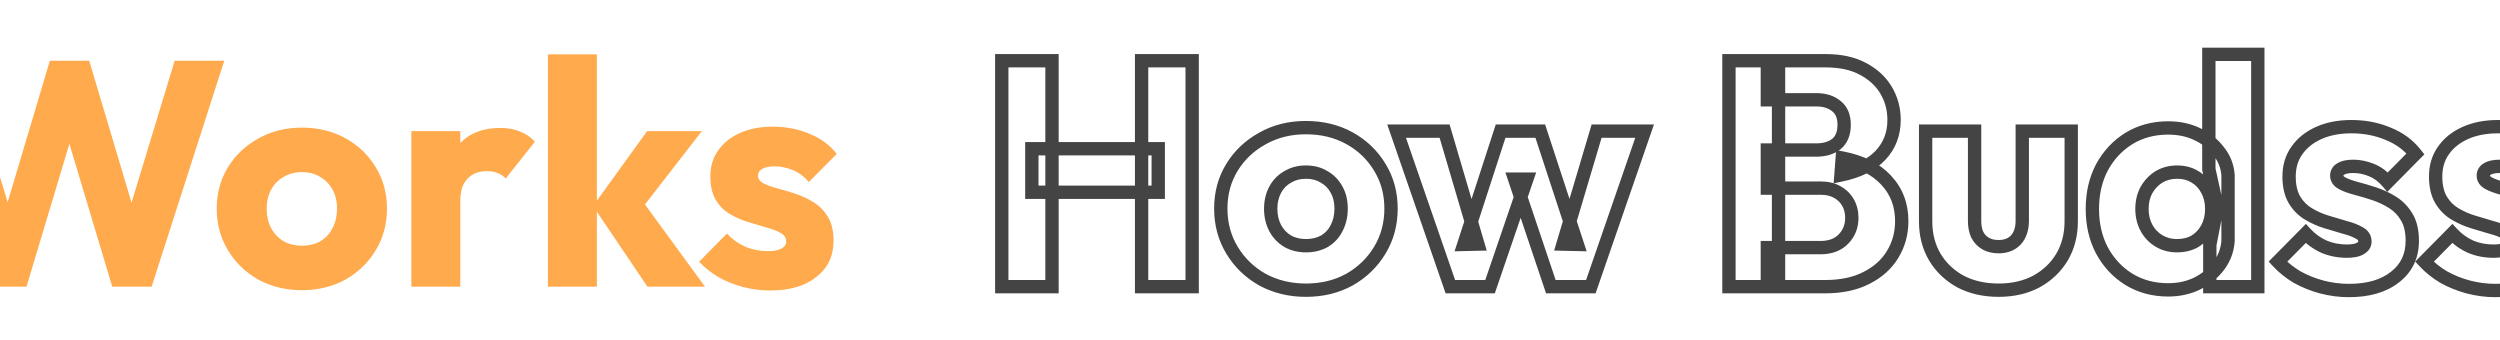 <svg width="375" height="51" viewBox="0 0 375 51" fill="none" xmlns="http://www.w3.org/2000/svg">
<path d="M-257.736 43V9.112H-250.2V43H-257.736ZM-236.76 43V9.112H-229.176V43H-236.76ZM-253.224 28.84V22.312H-234.264V28.84H-253.224ZM-212.113 43.528C-214.513 43.528 -216.689 43 -218.641 41.944C-220.561 40.856 -222.081 39.384 -223.201 37.528C-224.321 35.672 -224.881 33.592 -224.881 31.288C-224.881 28.984 -224.321 26.92 -223.201 25.096C-222.081 23.272 -220.561 21.832 -218.641 20.776C-216.721 19.688 -214.545 19.144 -212.113 19.144C-209.681 19.144 -207.505 19.672 -205.585 20.728C-203.665 21.784 -202.145 23.24 -201.025 25.096C-199.905 26.92 -199.345 28.984 -199.345 31.288C-199.345 33.592 -199.905 35.672 -201.025 37.528C-202.145 39.384 -203.665 40.856 -205.585 41.944C-207.505 43 -209.681 43.528 -212.113 43.528ZM-212.113 36.856C-211.057 36.856 -210.129 36.632 -209.329 36.184C-208.529 35.704 -207.921 35.048 -207.505 34.216C-207.057 33.352 -206.833 32.376 -206.833 31.288C-206.833 30.2 -207.057 29.256 -207.505 28.456C-207.953 27.624 -208.577 26.984 -209.377 26.536C-210.145 26.056 -211.057 25.816 -212.113 25.816C-213.137 25.816 -214.049 26.056 -214.849 26.536C-215.649 26.984 -216.273 27.624 -216.721 28.456C-217.169 29.288 -217.393 30.248 -217.393 31.336C-217.393 32.392 -217.169 33.352 -216.721 34.216C-216.273 35.048 -215.649 35.704 -214.849 36.184C-214.049 36.632 -213.137 36.856 -212.113 36.856ZM-190.446 43L-198.51 19.672H-191.31L-186.318 36.616L-188.43 36.664L-182.91 19.672H-176.958L-171.39 36.664L-173.55 36.616L-168.51 19.672H-161.31L-169.374 43H-175.374L-180.798 26.872H-178.974L-184.494 43H-190.446ZM-142.898 43V37.144H-134.93C-133.458 37.144 -132.306 36.712 -131.474 35.848C-130.642 34.984 -130.226 33.928 -130.226 32.68C-130.226 31.816 -130.418 31.048 -130.802 30.376C-131.186 29.704 -131.73 29.176 -132.434 28.792C-133.106 28.408 -133.938 28.216 -134.93 28.216H-142.898V22.504H-135.554C-134.306 22.504 -133.298 22.2 -132.53 21.592C-131.762 20.952 -131.378 19.992 -131.378 18.712C-131.378 17.464 -131.762 16.536 -132.53 15.928C-133.298 15.288 -134.306 14.968 -135.554 14.968H-142.898V9.112H-134.114C-131.938 9.112 -130.098 9.512 -128.594 10.312C-127.058 11.112 -125.89 12.184 -125.09 13.528C-124.29 14.872 -123.89 16.36 -123.89 17.992C-123.89 20.072 -124.562 21.832 -125.906 23.272C-127.25 24.712 -129.234 25.704 -131.858 26.248L-131.666 23.704C-128.818 24.248 -126.626 25.352 -125.09 27.016C-123.522 28.68 -122.738 30.728 -122.738 33.16C-122.738 35.016 -123.202 36.696 -124.13 38.2C-125.026 39.672 -126.338 40.84 -128.066 41.704C-129.762 42.568 -131.81 43 -134.21 43H-142.898ZM-148.658 43V9.112H-141.218V43H-148.658ZM-108.212 43.528C-110.356 43.528 -112.26 43.096 -113.924 42.232C-115.556 41.336 -116.836 40.12 -117.764 38.584C-118.692 37.016 -119.156 35.224 -119.156 33.208V19.672H-111.812V33.112C-111.812 33.912 -111.684 34.6 -111.428 35.176C-111.14 35.752 -110.724 36.2 -110.18 36.52C-109.636 36.84 -108.98 37 -108.212 37C-107.124 37 -106.26 36.664 -105.62 35.992C-104.98 35.288 -104.66 34.328 -104.66 33.112V19.672H-97.316V33.16C-97.316 35.208 -97.78 37.016 -98.708 38.584C-99.636 40.12 -100.916 41.336 -102.548 42.232C-104.18 43.096 -106.068 43.528 -108.212 43.528ZM-82.769 43.48C-84.977 43.48 -86.945 42.952 -88.673 41.896C-90.369 40.84 -91.713 39.4 -92.705 37.576C-93.665 35.752 -94.145 33.672 -94.145 31.336C-94.145 29 -93.665 26.92 -92.705 25.096C-91.713 23.272 -90.369 21.832 -88.673 20.776C-86.945 19.72 -84.977 19.192 -82.769 19.192C-81.169 19.192 -79.729 19.496 -78.449 20.104C-77.137 20.712 -76.065 21.56 -75.233 22.648C-74.369 23.704 -73.889 24.92 -73.793 26.296V36.136C-73.889 37.512 -74.353 38.76 -75.185 39.88C-76.017 40.968 -77.089 41.848 -78.401 42.52C-79.713 43.16 -81.169 43.48 -82.769 43.48ZM-81.473 36.856C-80.417 36.856 -79.505 36.632 -78.737 36.184C-77.969 35.704 -77.361 35.048 -76.913 34.216C-76.465 33.384 -76.241 32.424 -76.241 31.336C-76.241 30.248 -76.465 29.304 -76.913 28.504C-77.329 27.672 -77.937 27.016 -78.737 26.536C-79.505 26.056 -80.401 25.816 -81.425 25.816C-82.449 25.816 -83.361 26.056 -84.161 26.536C-84.929 27.016 -85.553 27.672 -86.033 28.504C-86.481 29.336 -86.705 30.28 -86.705 31.336C-86.705 32.392 -86.481 33.336 -86.033 34.168C-85.585 35 -84.961 35.656 -84.161 36.136C-83.361 36.616 -82.465 36.856 -81.473 36.856ZM-69.329 43H-76.529V36.712L-75.425 31.048L-76.673 25.384V8.152H-69.329V43ZM-55.662 43.576C-57.038 43.576 -58.398 43.4 -59.742 43.048C-61.054 42.696 -62.286 42.2 -63.438 41.56C-64.558 40.888 -65.518 40.12 -66.318 39.256L-62.142 35.032C-61.374 35.864 -60.462 36.52 -59.406 37C-58.35 37.448 -57.198 37.672 -55.95 37.672C-55.086 37.672 -54.43 37.544 -53.982 37.288C-53.502 37.032 -53.262 36.68 -53.262 36.232C-53.262 35.656 -53.55 35.224 -54.126 34.936C-54.67 34.616 -55.374 34.344 -56.238 34.12C-57.102 33.864 -58.014 33.592 -58.974 33.304C-59.934 33.016 -60.846 32.616 -61.71 32.104C-62.574 31.592 -63.278 30.888 -63.822 29.992C-64.366 29.064 -64.638 27.896 -64.638 26.488C-64.638 24.984 -64.254 23.688 -63.486 22.6C-62.718 21.48 -61.63 20.6 -60.222 19.96C-58.814 19.32 -57.166 19 -55.278 19C-53.294 19 -51.47 19.352 -49.806 20.056C-48.11 20.728 -46.734 21.736 -45.678 23.08L-49.854 27.304C-50.59 26.44 -51.422 25.832 -52.35 25.48C-53.246 25.128 -54.126 24.952 -54.99 24.952C-55.822 24.952 -56.446 25.08 -56.862 25.336C-57.278 25.56 -57.486 25.896 -57.486 26.344C-57.486 26.824 -57.214 27.208 -56.67 27.496C-56.126 27.784 -55.422 28.04 -54.558 28.264C-53.694 28.488 -52.782 28.76 -51.822 29.08C-50.862 29.4 -49.95 29.832 -49.086 30.376C-48.222 30.92 -47.518 31.656 -46.974 32.584C-46.43 33.48 -46.158 34.664 -46.158 36.136C-46.158 38.408 -47.022 40.216 -48.75 41.56C-50.446 42.904 -52.75 43.576 -55.662 43.576ZM-33.678 43.576C-35.054 43.576 -36.414 43.4 -37.758 43.048C-39.07 42.696 -40.302 42.2 -41.454 41.56C-42.574 40.888 -43.534 40.12 -44.334 39.256L-40.158 35.032C-39.39 35.864 -38.478 36.52 -37.422 37C-36.366 37.448 -35.214 37.672 -33.966 37.672C-33.102 37.672 -32.446 37.544 -31.998 37.288C-31.518 37.032 -31.278 36.68 -31.278 36.232C-31.278 35.656 -31.566 35.224 -32.142 34.936C-32.686 34.616 -33.39 34.344 -34.254 34.12C-35.118 33.864 -36.03 33.592 -36.99 33.304C-37.95 33.016 -38.862 32.616 -39.726 32.104C-40.59 31.592 -41.294 30.888 -41.838 29.992C-42.382 29.064 -42.654 27.896 -42.654 26.488C-42.654 24.984 -42.27 23.688 -41.502 22.6C-40.734 21.48 -39.646 20.6 -38.238 19.96C-36.83 19.32 -35.182 19 -33.294 19C-31.31 19 -29.486 19.352 -27.822 20.056C-26.126 20.728 -24.75 21.736 -23.694 23.08L-27.87 27.304C-28.606 26.44 -29.438 25.832 -30.366 25.48C-31.262 25.128 -32.142 24.952 -33.006 24.952C-33.838 24.952 -34.462 25.08 -34.878 25.336C-35.294 25.56 -35.502 25.896 -35.502 26.344C-35.502 26.824 -35.23 27.208 -34.686 27.496C-34.142 27.784 -33.438 28.04 -32.574 28.264C-31.71 28.488 -30.798 28.76 -29.838 29.08C-28.878 29.4 -27.966 29.832 -27.102 30.376C-26.238 30.92 -25.534 31.656 -24.99 32.584C-24.446 33.48 -24.174 34.664 -24.174 36.136C-24.174 38.408 -25.038 40.216 -26.766 41.56C-28.462 42.904 -30.766 43.576 -33.678 43.576ZM-1.929 43L-12.825 9.112H-5.337L2.631 35.176H-0.297L7.479 9.112H13.383L21.159 35.176H18.279L26.199 9.112H33.639L22.743 43H16.839L9.015 16.936H11.799L3.975 43H-1.929ZM45.277 43.528C42.877 43.528 40.701 43 38.749 41.944C36.829 40.856 35.309 39.384 34.189 37.528C33.069 35.672 32.509 33.592 32.509 31.288C32.509 28.984 33.069 26.92 34.189 25.096C35.309 23.272 36.829 21.832 38.749 20.776C40.669 19.688 42.845 19.144 45.277 19.144C47.709 19.144 49.885 19.672 51.805 20.728C53.725 21.784 55.245 23.24 56.365 25.096C57.485 26.92 58.045 28.984 58.045 31.288C58.045 33.592 57.485 35.672 56.365 37.528C55.245 39.384 53.725 40.856 51.805 41.944C49.885 43 47.709 43.528 45.277 43.528ZM45.277 36.856C46.333 36.856 47.261 36.632 48.061 36.184C48.861 35.704 49.469 35.048 49.885 34.216C50.333 33.352 50.557 32.376 50.557 31.288C50.557 30.2 50.333 29.256 49.885 28.456C49.437 27.624 48.813 26.984 48.013 26.536C47.245 26.056 46.333 25.816 45.277 25.816C44.253 25.816 43.341 26.056 42.541 26.536C41.741 26.984 41.117 27.624 40.669 28.456C40.221 29.288 39.997 30.248 39.997 31.336C39.997 32.392 40.221 33.352 40.669 34.216C41.117 35.048 41.741 35.704 42.541 36.184C43.341 36.632 44.253 36.856 45.277 36.856ZM61.701 43V19.672H69.045V43H61.701ZM69.045 30.184L65.973 27.784C66.581 25.064 67.605 22.952 69.045 21.448C70.485 19.944 72.485 19.192 75.045 19.192C76.165 19.192 77.141 19.368 77.973 19.72C78.837 20.04 79.589 20.552 80.229 21.256L75.861 26.776C75.541 26.424 75.141 26.152 74.661 25.96C74.181 25.768 73.637 25.672 73.029 25.672C71.813 25.672 70.837 26.056 70.101 26.824C69.397 27.56 69.045 28.68 69.045 30.184ZM97.114 43L88.954 30.904L97.066 19.672H105.274L95.482 32.296L95.722 29.272L105.754 43H97.114ZM82.186 43V8.152H89.53V43H82.186ZM115.526 43.576C114.15 43.576 112.79 43.4 111.446 43.048C110.134 42.696 108.902 42.2 107.75 41.56C106.63 40.888 105.67 40.12 104.87 39.256L109.046 35.032C109.814 35.864 110.726 36.52 111.782 37C112.838 37.448 113.99 37.672 115.238 37.672C116.102 37.672 116.758 37.544 117.206 37.288C117.686 37.032 117.926 36.68 117.926 36.232C117.926 35.656 117.638 35.224 117.062 34.936C116.518 34.616 115.814 34.344 114.95 34.12C114.086 33.864 113.174 33.592 112.214 33.304C111.253 33.016 110.342 32.616 109.478 32.104C108.614 31.592 107.91 30.888 107.366 29.992C106.822 29.064 106.55 27.896 106.55 26.488C106.55 24.984 106.934 23.688 107.702 22.6C108.47 21.48 109.558 20.6 110.966 19.96C112.374 19.32 114.022 19 115.91 19C117.894 19 119.718 19.352 121.382 20.056C123.078 20.728 124.454 21.736 125.51 23.08L121.334 27.304C120.598 26.44 119.766 25.832 118.838 25.48C117.942 25.128 117.062 24.952 116.198 24.952C115.366 24.952 114.742 25.08 114.326 25.336C113.91 25.56 113.702 25.896 113.702 26.344C113.702 26.824 113.974 27.208 114.518 27.496C115.062 27.784 115.766 28.04 116.63 28.264C117.494 28.488 118.406 28.76 119.366 29.08C120.326 29.4 121.238 29.832 122.102 30.376C122.966 30.92 123.67 31.656 124.214 32.584C124.758 33.48 125.03 34.664 125.03 36.136C125.03 38.408 124.166 40.216 122.438 41.56C120.742 42.904 118.438 43.576 115.526 43.576Z" fill="#FFAA4C"/>
<path d="M150.264 43H149.264V44H150.264V43ZM150.264 9.112V8.112H149.264V9.112H150.264ZM157.8 9.112H158.8V8.112H157.8V9.112ZM157.8 43V44H158.8V43H157.8ZM171.24 43H170.24V44H171.24V43ZM171.24 9.112V8.112H170.24V9.112H171.24ZM178.824 9.112H179.824V8.112H178.824V9.112ZM178.824 43V44H179.824V43H178.824ZM154.776 28.84H153.776V29.84H154.776V28.84ZM154.776 22.312V21.312H153.776V22.312H154.776ZM173.736 22.312H174.736V21.312H173.736V22.312ZM173.736 28.84V29.84H174.736V28.84H173.736ZM151.264 43V9.112H149.264V43H151.264ZM150.264 10.112H157.8V8.112H150.264V10.112ZM156.8 9.112V43H158.8V9.112H156.8ZM157.8 42H150.264V44H157.8V42ZM172.24 43V9.112H170.24V43H172.24ZM171.24 10.112H178.824V8.112H171.24V10.112ZM177.824 9.112V43H179.824V9.112H177.824ZM178.824 42H171.24V44H178.824V42ZM155.776 28.84V22.312H153.776V28.84H155.776ZM154.776 23.312H173.736V21.312H154.776V23.312ZM172.736 22.312V28.84H174.736V22.312H172.736ZM173.736 27.84H154.776V29.84H173.736V27.84ZM189.359 41.944L188.865 42.814L188.874 42.819L188.883 42.824L189.359 41.944ZM184.799 37.528L185.655 37.011L184.799 37.528ZM184.799 25.096L183.946 24.573L184.799 25.096ZM189.359 20.776L189.84 21.652L189.852 21.646L189.359 20.776ZM206.975 25.096L206.118 25.613L206.122 25.619L206.975 25.096ZM206.975 37.528L207.831 38.045L207.831 38.045L206.975 37.528ZM202.415 41.944L202.896 42.82L202.908 42.814L202.415 41.944ZM198.671 36.184L199.159 37.056L199.172 37.049L199.185 37.041L198.671 36.184ZM200.494 34.216L199.607 33.756L199.603 33.762L199.6 33.769L200.494 34.216ZM200.494 28.456L199.614 28.93L199.618 28.937L199.622 28.945L200.494 28.456ZM198.623 26.536L198.093 27.384L198.113 27.397L198.134 27.409L198.623 26.536ZM193.151 26.536L193.639 27.409L193.652 27.401L193.665 27.393L193.151 26.536ZM191.278 28.456L192.159 28.93L191.278 28.456ZM191.278 34.216L190.391 34.676L190.394 34.683L190.398 34.69L191.278 34.216ZM193.151 36.184L192.636 37.041L192.649 37.049L192.662 37.056L193.151 36.184ZM195.887 42.528C193.639 42.528 191.628 42.035 189.834 41.065L188.883 42.824C190.993 43.965 193.334 44.528 195.887 44.528V42.528ZM189.852 41.074C188.078 40.069 186.684 38.718 185.655 37.011L183.942 38.045C185.153 40.05 186.799 41.643 188.865 42.814L189.852 41.074ZM185.655 37.011C184.635 35.321 184.118 33.422 184.118 31.288H182.118C182.118 33.762 182.722 36.023 183.942 38.045L185.655 37.011ZM184.118 31.288C184.118 29.154 184.635 27.274 185.651 25.619L183.946 24.573C182.722 26.566 182.118 28.814 182.118 31.288H184.118ZM185.651 25.619C186.678 23.947 188.069 22.627 189.84 21.652L188.877 19.9C186.808 21.037 185.159 22.597 183.946 24.573L185.651 25.619ZM189.852 21.646C191.606 20.652 193.609 20.144 195.887 20.144V18.144C193.3 18.144 190.951 18.724 188.865 19.906L189.852 21.646ZM195.887 20.144C198.169 20.144 200.176 20.638 201.933 21.604L202.896 19.852C200.813 18.706 198.468 18.144 195.887 18.144V20.144ZM201.933 21.604C203.7 22.576 205.09 23.909 206.118 25.613L207.831 24.579C206.619 22.571 204.969 20.992 202.896 19.852L201.933 21.604ZM206.122 25.619C207.138 27.274 207.655 29.154 207.655 31.288H209.655C209.655 28.814 209.051 26.566 207.827 24.573L206.122 25.619ZM207.655 31.288C207.655 33.422 207.138 35.321 206.118 37.011L207.831 38.045C209.051 36.023 209.655 33.762 209.655 31.288H207.655ZM206.118 37.011C205.089 38.718 203.695 40.069 201.921 41.074L202.908 42.814C204.974 41.643 206.62 40.05 207.831 38.045L206.118 37.011ZM201.933 41.068C200.176 42.034 198.169 42.528 195.887 42.528V44.528C198.468 44.528 200.813 43.966 202.896 42.82L201.933 41.068ZM195.887 37.856C197.087 37.856 198.188 37.6 199.159 37.056L198.182 35.312C197.553 35.664 196.798 35.856 195.887 35.856V37.856ZM199.185 37.041C200.148 36.464 200.888 35.666 201.389 34.663L199.6 33.769C199.269 34.43 198.793 34.944 198.156 35.327L199.185 37.041ZM201.382 34.676C201.912 33.654 202.167 32.517 202.167 31.288H200.167C200.167 32.235 199.973 33.05 199.607 33.756L201.382 34.676ZM202.167 31.288C202.167 30.061 201.913 28.942 201.367 27.967L199.622 28.945C199.972 29.57 200.167 30.339 200.167 31.288H202.167ZM201.375 27.982C200.84 26.988 200.082 26.207 199.111 25.663L198.134 27.409C198.763 27.761 199.253 28.26 199.614 28.93L201.375 27.982ZM199.153 25.688C198.201 25.093 197.098 24.816 195.887 24.816V26.816C196.787 26.816 197.508 27.019 198.093 27.384L199.153 25.688ZM195.887 24.816C194.7 24.816 193.606 25.096 192.636 25.678L193.665 27.393C194.295 27.016 195.026 26.816 195.887 26.816V24.816ZM192.662 25.663C191.691 26.207 190.933 26.988 190.398 27.982L192.159 28.93C192.52 28.26 193.01 27.761 193.639 27.409L192.662 25.663ZM190.398 27.982C189.86 28.98 189.606 30.108 189.606 31.336H191.606C191.606 30.388 191.801 29.596 192.159 28.93L190.398 27.982ZM189.606 31.336C189.606 32.538 189.863 33.658 190.391 34.676L192.166 33.756C191.798 33.046 191.606 32.246 191.606 31.336H189.606ZM190.398 34.69C190.93 35.678 191.68 36.468 192.636 37.041L193.665 35.327C193.021 34.94 192.523 34.418 192.159 33.742L190.398 34.69ZM192.662 37.056C193.628 37.597 194.712 37.856 195.887 37.856V35.856C195.013 35.856 194.273 35.666 193.639 35.312L192.662 37.056ZM217.554 43L216.609 43.327L216.842 44H217.554V43ZM209.49 19.672V18.672H208.086L208.545 19.999L209.49 19.672ZM216.69 19.672L217.649 19.389L217.438 18.672H216.69V19.672ZM221.682 36.616L221.705 37.616L223.01 37.586L222.641 36.333L221.682 36.616ZM219.57 36.664L218.619 36.355L218.183 37.696L219.593 37.664L219.57 36.664ZM225.09 19.672V18.672H224.363L224.139 19.363L225.09 19.672ZM231.042 19.672L231.992 19.361L231.767 18.672H231.042V19.672ZM236.61 36.664L236.588 37.664L238 37.695L237.56 36.353L236.61 36.664ZM234.45 36.616L233.492 36.331L233.118 37.587L234.428 37.616L234.45 36.616ZM239.49 19.672V18.672H238.744L238.532 19.387L239.49 19.672ZM246.69 19.672L247.635 19.999L248.094 18.672H246.69V19.672ZM238.626 43V44H239.338L239.571 43.327L238.626 43ZM232.626 43L231.678 43.319L231.907 44H232.626V43ZM227.202 26.872V25.872H225.811L226.254 27.191L227.202 26.872ZM229.026 26.872L229.972 27.196L230.425 25.872H229.026V26.872ZM223.506 43V44H224.221L224.452 43.324L223.506 43ZM218.499 42.673L210.435 19.345L208.545 19.999L216.609 43.327L218.499 42.673ZM209.49 20.672H216.69V18.672H209.49V20.672ZM215.731 19.955L220.723 36.899L222.641 36.333L217.649 19.389L215.731 19.955ZM221.659 35.616L219.547 35.664L219.593 37.664L221.705 37.616L221.659 35.616ZM220.521 36.973L226.041 19.981L224.139 19.363L218.619 36.355L220.521 36.973ZM225.09 20.672H231.042V18.672H225.09V20.672ZM230.092 19.983L235.66 36.975L237.56 36.353L231.992 19.361L230.092 19.983ZM236.632 35.664L234.472 35.616L234.428 37.616L236.588 37.664L236.632 35.664ZM235.409 36.901L240.449 19.957L238.532 19.387L233.492 36.331L235.409 36.901ZM239.49 20.672H246.69V18.672H239.49V20.672ZM245.745 19.345L237.681 42.673L239.571 43.327L247.635 19.999L245.745 19.345ZM238.626 42H232.626V44H238.626V42ZM233.574 42.681L228.15 26.553L226.254 27.191L231.678 43.319L233.574 42.681ZM227.202 27.872H229.026V25.872H227.202V27.872ZM228.08 26.548L222.56 42.676L224.452 43.324L229.972 27.196L228.08 26.548ZM223.506 42H217.554V44H223.506V42ZM265.102 43H264.102V44H265.102V43ZM265.102 37.144V36.144H264.102V37.144H265.102ZM276.526 35.848L277.246 36.542L276.526 35.848ZM275.566 28.792L275.07 29.66L275.079 29.665L275.087 29.67L275.566 28.792ZM265.102 28.216H264.102V29.216H265.102V28.216ZM265.102 22.504V21.504H264.102V22.504H265.102ZM275.47 21.592L276.091 22.376L276.101 22.368L276.11 22.36L275.47 21.592ZM275.47 15.928L274.83 16.696L274.84 16.704L274.849 16.712L275.47 15.928ZM265.102 14.968H264.102V15.968H265.102V14.968ZM265.102 9.112V8.112H264.102V9.112H265.102ZM279.406 10.312L278.936 11.195L278.944 11.199L279.406 10.312ZM282.91 13.528L282.051 14.04V14.04L282.91 13.528ZM282.094 23.272L282.825 23.954V23.954L282.094 23.272ZM276.142 26.248L275.145 26.173L275.045 27.497L276.345 27.227L276.142 26.248ZM276.334 23.704L276.522 22.722L275.421 22.512L275.337 23.629L276.334 23.704ZM282.91 27.016L282.175 27.694L282.182 27.702L282.91 27.016ZM283.87 38.2L283.019 37.675L283.016 37.68L283.87 38.2ZM279.934 41.704L279.487 40.809L279.48 40.813L279.934 41.704ZM259.342 43H258.342V44H259.342V43ZM259.342 9.112V8.112H258.342V9.112H259.342ZM266.782 9.112H267.782V8.112H266.782V9.112ZM266.782 43V44H267.782V43H266.782ZM266.102 43V37.144H264.102V43H266.102ZM265.102 38.144H273.07V36.144H265.102V38.144ZM273.07 38.144C274.748 38.144 276.185 37.644 277.246 36.542L275.806 35.154C275.204 35.78 274.336 36.144 273.07 36.144V38.144ZM277.246 36.542C278.266 35.483 278.774 34.175 278.774 32.68H276.774C276.774 33.681 276.45 34.485 275.806 35.154L277.246 36.542ZM278.774 32.68C278.774 31.663 278.546 30.72 278.066 29.88L276.33 30.872C276.618 31.376 276.774 31.969 276.774 32.68H278.774ZM278.066 29.88C277.587 29.041 276.905 28.384 276.045 27.914L275.087 29.67C275.635 29.968 276.041 30.367 276.33 30.872L278.066 29.88ZM276.062 27.924C275.202 27.432 274.188 27.216 273.07 27.216V29.216C273.936 29.216 274.586 29.384 275.07 29.66L276.062 27.924ZM273.07 27.216H265.102V29.216H273.07V27.216ZM266.102 28.216V22.504H264.102V28.216H266.102ZM265.102 23.504H272.446V21.504H265.102V23.504ZM272.446 23.504C273.857 23.504 275.103 23.158 276.091 22.376L274.849 20.808C274.302 21.242 273.532 21.504 272.446 21.504V23.504ZM276.11 22.36C277.167 21.479 277.622 20.199 277.622 18.712H275.622C275.622 19.785 275.309 20.425 274.83 20.824L276.11 22.36ZM277.622 18.712C277.622 17.25 277.162 15.992 276.091 15.144L274.849 16.712C275.314 17.08 275.622 17.678 275.622 18.712H277.622ZM276.11 15.16C275.121 14.336 273.868 13.968 272.446 13.968V15.968C273.52 15.968 274.283 16.24 274.83 16.696L276.11 15.16ZM272.446 13.968H265.102V15.968H272.446V13.968ZM266.102 14.968V9.112H264.102V14.968H266.102ZM265.102 10.112H273.886V8.112H265.102V10.112ZM273.886 10.112C275.943 10.112 277.612 10.49 278.937 11.195L279.876 9.429C278.193 8.534 276.182 8.112 273.886 8.112V10.112ZM278.944 11.199C280.334 11.923 281.356 12.872 282.051 14.04L283.769 13.017C282.864 11.496 281.551 10.301 279.868 9.425L278.944 11.199ZM282.051 14.04C282.755 15.222 283.11 16.532 283.11 17.992H285.11C285.11 16.188 284.666 14.522 283.769 13.017L282.051 14.04ZM283.11 17.992C283.11 19.834 282.524 21.346 281.363 22.59L282.825 23.954C284.352 22.318 285.11 20.31 285.11 17.992H283.11ZM281.363 22.59C280.203 23.833 278.432 24.752 275.939 25.269L276.345 27.227C279.1 26.656 281.297 25.591 282.825 23.954L281.363 22.59ZM277.139 26.323L277.331 23.779L275.337 23.629L275.145 26.173L277.139 26.323ZM276.146 24.686C278.844 25.201 280.821 26.227 282.175 27.694L283.645 26.338C281.928 24.477 279.521 23.295 276.522 22.722L276.146 24.686ZM282.182 27.702C283.564 29.168 284.262 30.965 284.262 33.16H286.262C286.262 30.491 285.393 28.192 283.638 26.33L282.182 27.702ZM284.262 33.16C284.262 34.84 283.845 36.337 283.019 37.675L284.721 38.725C285.752 37.055 286.262 35.192 286.262 33.16H284.262ZM283.016 37.68C282.229 38.972 281.068 40.019 279.487 40.81L280.381 42.598C282.257 41.661 283.719 40.371 284.724 38.72L283.016 37.68ZM279.48 40.813C277.957 41.589 276.072 42 273.79 42V44C276.308 44 278.52 43.547 280.388 42.595L279.48 40.813ZM273.79 42H265.102V44H273.79V42ZM260.342 43V9.112H258.342V43H260.342ZM259.342 10.112H266.782V8.112H259.342V10.112ZM265.782 9.112V43H267.782V9.112H265.782ZM266.782 42H259.342V44H266.782V42ZM294.076 42.232L293.595 43.109L293.605 43.114L293.615 43.12L294.076 42.232ZM290.236 38.584L289.376 39.093L289.38 39.101L290.236 38.584ZM288.844 19.672V18.672H287.844V19.672H288.844ZM296.188 19.672H297.188V18.672H296.188V19.672ZM296.572 35.176L295.658 35.582L295.668 35.603L295.678 35.623L296.572 35.176ZM297.82 36.52L298.327 35.658L297.82 36.52ZM302.38 35.992L303.104 36.682L303.112 36.673L303.12 36.665L302.38 35.992ZM303.34 19.672V18.672H302.34V19.672H303.34ZM310.684 19.672H311.684V18.672H310.684V19.672ZM309.292 38.584L310.148 39.101L310.153 39.093L309.292 38.584ZM305.452 42.232L305.92 43.116L305.927 43.112L305.933 43.109L305.452 42.232ZM299.788 42.528C297.781 42.528 296.039 42.125 294.537 41.344L293.615 43.12C295.441 44.067 297.507 44.528 299.788 44.528V42.528ZM294.557 41.355C293.074 40.541 291.925 39.446 291.092 38.067L289.38 39.101C290.403 40.794 291.815 42.131 293.595 43.109L294.557 41.355ZM291.097 38.075C290.269 36.677 289.844 35.064 289.844 33.208H287.844C287.844 35.384 288.347 37.355 289.376 39.093L291.097 38.075ZM289.844 33.208V19.672H287.844V33.208H289.844ZM288.844 20.672H296.188V18.672H288.844V20.672ZM295.188 19.672V33.112H297.188V19.672H295.188ZM295.188 33.112C295.188 34.016 295.332 34.849 295.658 35.582L297.486 34.77C297.3 34.351 297.188 33.808 297.188 33.112H295.188ZM295.678 35.623C296.05 36.368 296.599 36.962 297.313 37.382L298.327 35.658C297.953 35.438 297.67 35.136 297.467 34.729L295.678 35.623ZM297.313 37.382C298.041 37.81 298.88 38 299.788 38V36C299.16 36 298.687 35.87 298.327 35.658L297.313 37.382ZM299.788 38C301.099 38 302.243 37.586 303.104 36.682L301.656 35.302C301.237 35.742 300.654 36 299.788 36V38ZM303.12 36.665C303.97 35.73 304.34 34.505 304.34 33.112H302.34C302.34 34.151 302.07 34.846 301.64 35.319L303.12 36.665ZM304.34 33.112V19.672H302.34V33.112H304.34ZM303.34 20.672H310.684V18.672H303.34V20.672ZM309.684 19.672V33.16H311.684V19.672H309.684ZM309.684 33.16C309.684 35.051 309.257 36.679 308.432 38.075L310.153 39.093C311.183 37.353 311.684 35.364 311.684 33.16H309.684ZM308.436 38.067C307.603 39.446 306.455 40.541 304.971 41.355L305.933 43.109C307.714 42.131 309.125 40.794 310.148 39.101L308.436 38.067ZM304.984 41.348C303.518 42.124 301.795 42.528 299.788 42.528V44.528C302.069 44.528 304.122 44.068 305.92 43.116L304.984 41.348ZM319.327 41.896L318.799 42.745L318.806 42.749L319.327 41.896ZM315.295 37.576L314.41 38.042L314.417 38.054L315.295 37.576ZM315.295 25.096L314.417 24.618L314.41 24.63L315.295 25.096ZM319.327 20.776L318.806 19.923L318.799 19.927L319.327 20.776ZM329.551 20.104L329.122 21.007L329.131 21.011L329.551 20.104ZM332.767 22.648L331.973 23.255L331.983 23.268L331.993 23.281L332.767 22.648ZM334.207 26.296H335.207V26.261L335.205 26.226L334.207 26.296ZM334.207 36.136L335.205 36.206L335.207 36.171V36.136H334.207ZM332.815 39.88L333.61 40.487L333.618 40.476L332.815 39.88ZM329.599 42.52L330.038 43.419L330.046 43.414L330.055 43.41L329.599 42.52ZM329.263 36.184L329.767 37.048L329.78 37.04L329.793 37.032L329.263 36.184ZM331.087 34.216L330.207 33.742V33.742L331.087 34.216ZM331.087 28.504L330.193 28.951L330.203 28.972L330.215 28.993L331.087 28.504ZM329.263 26.536L328.733 27.384L328.741 27.389L328.749 27.393L329.263 26.536ZM323.839 26.536L323.325 25.678L323.317 25.683L323.309 25.688L323.839 26.536ZM321.967 28.504L321.101 28.004L321.094 28.017L321.087 28.03L321.967 28.504ZM321.967 34.168L321.087 34.642L321.967 34.168ZM338.671 43V44H339.671V43H338.671ZM331.471 43H330.471V44H331.471V43ZM331.471 36.712L330.49 36.521L330.471 36.615V36.712H331.471ZM332.575 31.048L333.557 31.239L333.596 31.036L333.552 30.833L332.575 31.048ZM331.327 25.384H330.327V25.493L330.351 25.599L331.327 25.384ZM331.327 8.152V7.152H330.327V8.152H331.327ZM338.671 8.152H339.671V7.152H338.671V8.152ZM325.231 42.48C323.19 42.48 321.406 41.994 319.849 41.043L318.806 42.749C320.705 43.91 322.856 44.48 325.231 44.48V42.48ZM319.856 41.047C318.312 40.086 317.086 38.777 316.174 37.098L314.417 38.054C315.488 40.023 316.95 41.594 318.799 42.745L319.856 41.047ZM316.18 37.11C315.305 35.448 314.855 33.532 314.855 31.336H312.855C312.855 33.812 313.365 36.056 314.41 38.042L316.18 37.11ZM314.855 31.336C314.855 29.14 315.305 27.224 316.18 25.562L314.41 24.63C313.365 26.616 312.855 28.86 312.855 31.336H314.855ZM316.174 25.574C317.086 23.895 318.312 22.586 319.856 21.625L318.799 19.927C316.95 21.078 315.488 22.649 314.417 24.618L316.174 25.574ZM319.849 21.629C321.406 20.678 323.19 20.192 325.231 20.192V18.192C322.856 18.192 320.705 18.762 318.806 19.923L319.849 21.629ZM325.231 20.192C326.702 20.192 327.992 20.471 329.122 21.007L329.98 19.201C328.55 18.521 326.96 18.192 325.231 18.192V20.192ZM329.131 21.011C330.304 21.555 331.245 22.303 331.973 23.255L333.561 22.041C332.625 20.817 331.422 19.869 329.972 19.197L329.131 21.011ZM331.993 23.281C332.725 24.175 333.128 25.194 333.21 26.366L335.205 26.226C335.094 24.646 334.538 23.233 333.541 22.015L331.993 23.281ZM333.207 26.296V36.136H335.207V26.296H333.207ZM333.21 36.066C333.127 37.249 332.732 38.315 332.012 39.284L333.618 40.476C334.562 39.205 335.095 37.775 335.205 36.206L333.21 36.066ZM332.021 39.273C331.286 40.233 330.333 41.02 329.143 41.63L330.055 43.41C331.489 42.675 332.68 41.703 333.609 40.487L332.021 39.273ZM329.161 41.621C327.998 42.188 326.694 42.48 325.231 42.48V44.48C326.968 44.48 328.576 44.132 330.038 43.419L329.161 41.621ZM326.527 37.856C327.727 37.856 328.82 37.6 329.767 37.048L328.759 35.32C328.171 35.664 327.439 35.856 326.527 35.856V37.856ZM329.793 37.032C330.715 36.456 331.441 35.668 331.968 34.69L330.207 33.742C329.837 34.428 329.347 34.952 328.733 35.336L329.793 37.032ZM331.968 34.69C332.505 33.692 332.759 32.564 332.759 31.336H330.759C330.759 32.284 330.565 33.076 330.207 33.742L331.968 34.69ZM332.759 31.336C332.759 30.109 332.506 28.99 331.96 28.015L330.215 28.993C330.565 29.618 330.759 30.387 330.759 31.336H332.759ZM331.982 28.057C331.48 27.054 330.74 26.256 329.778 25.678L328.749 27.393C329.386 27.776 329.862 28.29 330.193 28.951L331.982 28.057ZM329.793 25.688C328.846 25.096 327.761 24.816 326.575 24.816V26.816C327.437 26.816 328.144 27.016 328.733 27.384L329.793 25.688ZM326.575 24.816C325.388 24.816 324.295 25.096 323.325 25.678L324.354 27.393C324.983 27.016 325.714 26.816 326.575 26.816V24.816ZM323.309 25.688C322.394 26.26 321.658 27.039 321.101 28.004L322.833 29.004C323.237 28.305 323.748 27.772 324.369 27.384L323.309 25.688ZM321.087 28.03C320.551 29.024 320.295 30.134 320.295 31.336H322.295C322.295 30.426 322.487 29.648 322.848 28.978L321.087 28.03ZM320.295 31.336C320.295 32.538 320.551 33.648 321.087 34.642L322.848 33.694C322.487 33.024 322.295 32.246 322.295 31.336H320.295ZM321.087 34.642C321.619 35.63 322.368 36.42 323.325 36.993L324.354 35.279C323.71 34.892 323.211 34.37 322.848 33.694L321.087 34.642ZM323.325 36.993C324.29 37.573 325.366 37.856 326.527 37.856V35.856C325.704 35.856 324.988 35.659 324.354 35.279L323.325 36.993ZM338.671 42H331.471V44H338.671V42ZM332.471 43V36.712H330.471V43H332.471ZM332.453 36.903L333.557 31.239L331.594 30.857L330.49 36.521L332.453 36.903ZM333.552 30.833L332.304 25.169L330.351 25.599L331.599 31.263L333.552 30.833ZM332.327 25.384V8.152H330.327V25.384H332.327ZM331.327 9.152H338.671V7.152H331.327V9.152ZM337.671 8.152V43H339.671V8.152H337.671ZM348.258 43.048L347.999 44.014L348.005 44.015L348.258 43.048ZM344.562 41.56L344.048 42.417L344.062 42.426L344.076 42.434L344.562 41.56ZM341.682 39.256L340.971 38.553L340.298 39.233L340.948 39.935L341.682 39.256ZM345.858 35.032L346.593 34.354L345.883 33.584L345.147 34.329L345.858 35.032ZM348.594 37L348.18 37.91L348.192 37.916L348.203 37.921L348.594 37ZM354.018 37.288L353.547 36.406L353.535 36.413L353.522 36.42L354.018 37.288ZM353.874 34.936L353.367 35.798L353.396 35.815L353.427 35.83L353.874 34.936ZM351.762 34.12L351.478 35.079L351.494 35.084L351.511 35.088L351.762 34.12ZM346.29 32.104L346.8 31.244L346.29 32.104ZM344.178 29.992L343.315 30.498L343.319 30.504L343.323 30.511L344.178 29.992ZM344.514 22.6L345.331 23.177L345.339 23.166L344.514 22.6ZM347.778 19.96L347.364 19.05L347.778 19.96ZM358.194 20.056L357.804 20.977L357.815 20.981L357.826 20.986L358.194 20.056ZM362.322 23.08L363.033 23.783L363.653 23.156L363.108 22.462L362.322 23.08ZM358.146 27.304L357.385 27.953L358.091 28.782L358.857 28.007L358.146 27.304ZM355.65 25.48L355.284 26.411L355.295 26.415L355.65 25.48ZM351.138 25.336L351.612 26.216L351.638 26.203L351.662 26.188L351.138 25.336ZM353.442 28.264L353.191 29.232L353.442 28.264ZM356.178 29.08L356.494 28.131L356.178 29.08ZM358.914 30.376L359.447 29.53L358.914 30.376ZM361.026 32.584L360.163 33.09L360.167 33.096L360.171 33.103L361.026 32.584ZM359.25 41.56L358.636 40.771L358.629 40.776L359.25 41.56ZM352.338 42.576C351.048 42.576 349.773 42.411 348.511 42.081L348.005 44.015C349.431 44.389 350.876 44.576 352.338 44.576V42.576ZM348.517 42.082C347.282 41.751 346.126 41.285 345.048 40.686L344.076 42.434C345.302 43.115 346.61 43.641 347.999 44.014L348.517 42.082ZM345.076 40.703C344.029 40.074 343.145 39.364 342.416 38.577L340.948 39.935C341.819 40.876 342.855 41.702 344.048 42.417L345.076 40.703ZM342.393 39.959L346.569 35.735L345.147 34.329L340.971 38.553L342.393 39.959ZM345.123 35.71C345.984 36.643 347.006 37.377 348.18 37.91L349.008 36.09C348.07 35.663 347.268 35.085 346.593 34.354L345.123 35.71ZM348.203 37.921C349.393 38.425 350.68 38.672 352.05 38.672V36.672C350.924 36.672 349.907 36.471 348.985 36.079L348.203 37.921ZM352.05 38.672C352.984 38.672 353.845 38.539 354.514 38.156L353.522 36.42C353.295 36.549 352.844 36.672 352.05 36.672V38.672ZM354.489 38.17C355.211 37.785 355.738 37.135 355.738 36.232H353.738C353.738 36.254 353.735 36.262 353.735 36.263C353.735 36.263 353.735 36.263 353.735 36.264C353.735 36.264 353.734 36.266 353.732 36.269C353.725 36.279 353.683 36.333 353.547 36.406L354.489 38.17ZM355.738 36.232C355.738 35.769 355.619 35.319 355.354 34.921C355.093 34.53 354.728 34.245 354.321 34.042L353.427 35.83C353.596 35.915 353.663 35.99 353.69 36.031C353.713 36.065 353.738 36.119 353.738 36.232H355.738ZM354.381 34.074C353.732 33.692 352.933 33.391 352.013 33.152L351.511 35.088C352.319 35.297 352.928 35.54 353.367 35.798L354.381 34.074ZM352.046 33.161C351.183 32.906 350.272 32.634 349.313 32.346L348.739 34.262C349.7 34.55 350.613 34.822 351.478 35.079L352.046 33.161ZM349.313 32.346C348.431 32.082 347.594 31.714 346.8 31.244L345.78 32.964C346.714 33.518 347.701 33.95 348.739 34.262L349.313 32.346ZM346.8 31.244C346.083 30.819 345.495 30.235 345.033 29.473L343.323 30.511C343.949 31.541 344.769 32.365 345.78 32.964L346.8 31.244ZM345.041 29.486C344.61 28.752 344.362 27.772 344.362 26.488H342.362C342.362 28.02 342.658 29.376 343.315 30.498L345.041 29.486ZM344.362 26.488C344.362 25.163 344.697 24.075 345.331 23.177L343.697 22.023C342.795 23.301 342.362 24.805 342.362 26.488H344.362ZM345.339 23.166C345.99 22.216 346.926 21.446 348.192 20.87L347.364 19.05C345.814 19.754 344.574 20.744 343.689 22.035L345.339 23.166ZM348.192 20.87C349.444 20.301 350.946 20 352.722 20V18C350.722 18 348.928 18.339 347.364 19.05L348.192 20.87ZM352.722 20C354.585 20 356.275 20.33 357.804 20.977L358.584 19.135C356.785 18.374 354.827 18 352.722 18V20ZM357.826 20.986C359.369 21.597 360.596 22.502 361.536 23.698L363.108 22.462C361.936 20.97 360.411 19.859 358.562 19.126L357.826 20.986ZM361.611 22.377L357.435 26.601L358.857 28.007L363.033 23.783L361.611 22.377ZM358.907 26.655C358.078 25.682 357.112 24.965 356.005 24.545L355.295 26.415C356.044 26.699 356.742 27.198 357.385 27.953L358.907 26.655ZM356.016 24.549C355.016 24.157 354.013 23.952 353.01 23.952V25.952C353.735 25.952 354.492 26.099 355.284 26.411L356.016 24.549ZM353.01 23.952C352.108 23.952 351.263 24.085 350.614 24.484L351.662 26.188C351.845 26.075 352.248 25.952 353.01 25.952V23.952ZM350.664 24.456C350.332 24.634 350.032 24.886 349.82 25.23C349.605 25.576 349.514 25.959 349.514 26.344H351.514C351.514 26.31 351.518 26.291 351.52 26.285C351.521 26.28 351.521 26.28 351.52 26.282C351.516 26.29 351.528 26.262 351.612 26.216L350.664 24.456ZM349.514 26.344C349.514 27.303 350.099 27.976 350.862 28.38L351.798 26.612C351.623 26.52 351.556 26.445 351.534 26.414C351.52 26.395 351.514 26.381 351.514 26.344H349.514ZM350.862 28.38C351.498 28.716 352.282 28.996 353.191 29.232L353.693 27.296C352.874 27.084 352.25 26.852 351.798 26.612L350.862 28.38ZM353.191 29.232C354.03 29.45 354.921 29.715 355.862 30.029L356.494 28.131C355.515 27.805 354.582 27.526 353.693 27.296L353.191 29.232ZM355.862 30.029C356.745 30.323 357.584 30.721 358.381 31.222L359.447 29.53C358.516 28.943 357.531 28.477 356.494 28.131L355.862 30.029ZM358.381 31.222C359.102 31.676 359.696 32.292 360.163 33.09L361.889 32.078C361.268 31.02 360.454 30.164 359.447 29.53L358.381 31.222ZM360.171 33.103C360.589 33.792 360.842 34.776 360.842 36.136H362.842C362.842 34.551 362.551 33.168 361.881 32.065L360.171 33.103ZM360.842 36.136C360.842 38.113 360.11 39.624 358.636 40.771L359.864 42.349C361.846 40.808 362.842 38.703 362.842 36.136H360.842ZM358.629 40.776C357.162 41.939 355.102 42.576 352.338 42.576V44.576C355.398 44.576 357.946 43.869 359.871 42.344L358.629 40.776ZM370.242 43.048L369.983 44.014L369.989 44.015L370.242 43.048ZM366.546 41.56L366.032 42.417L366.046 42.426L366.061 42.434L366.546 41.56ZM363.666 39.256L362.955 38.553L362.283 39.233L362.933 39.935L363.666 39.256ZM367.842 35.032L368.577 34.354L367.867 33.584L367.131 34.329L367.842 35.032ZM370.578 37L370.165 37.91L370.176 37.916L370.188 37.921L370.578 37ZM376.002 37.288L375.532 36.406L375.519 36.413L375.506 36.42L376.002 37.288ZM375.858 34.936L375.351 35.798L375.381 35.815L375.411 35.83L375.858 34.936ZM373.746 34.12L373.462 35.079L373.479 35.084L373.495 35.088L373.746 34.12ZM368.274 32.104L368.784 31.244L368.274 32.104ZM366.162 29.992L365.3 30.498L365.304 30.504L365.308 30.511L366.162 29.992ZM366.498 22.6L367.315 23.177L367.323 23.166L366.498 22.6ZM369.762 19.96L369.349 19.05L369.762 19.96ZM380.178 20.056L379.789 20.977L379.799 20.981L379.81 20.986L380.178 20.056ZM384.306 23.08L385.018 23.783L385.638 23.156L385.093 22.462L384.306 23.08ZM380.13 27.304L379.369 27.953L380.076 28.782L380.842 28.007L380.13 27.304ZM377.634 25.48L377.269 26.411L377.28 26.415L377.634 25.48ZM373.122 25.336L373.596 26.216L373.622 26.203L373.646 26.188L373.122 25.336ZM375.426 28.264L375.175 29.232L375.426 28.264ZM378.162 29.08L378.479 28.131L378.162 29.08ZM380.898 30.376L381.431 29.53L380.898 30.376ZM383.01 32.584L382.148 33.09L382.152 33.096L382.156 33.103L383.01 32.584ZM381.234 41.56L380.62 40.771L380.613 40.776L381.234 41.56ZM374.322 42.576C373.033 42.576 371.758 42.411 370.496 42.081L369.989 44.015C371.415 44.389 372.86 44.576 374.322 44.576V42.576ZM370.502 42.082C369.266 41.751 368.11 41.285 367.032 40.686L366.061 42.434C367.286 43.115 368.595 43.641 369.983 44.014L370.502 42.082ZM367.061 40.703C366.013 40.074 365.129 39.364 364.4 38.577L362.933 39.935C363.803 40.876 364.839 41.702 366.032 42.417L367.061 40.703ZM364.378 39.959L368.554 35.735L367.131 34.329L362.955 38.553L364.378 39.959ZM367.108 35.71C367.968 36.643 368.99 37.377 370.165 37.91L370.992 36.09C370.055 35.663 369.252 35.085 368.577 34.354L367.108 35.71ZM370.188 37.921C371.378 38.425 372.664 38.672 374.034 38.672V36.672C372.909 36.672 371.891 36.471 370.969 36.079L370.188 37.921ZM374.034 38.672C374.969 38.672 375.829 38.539 376.499 38.156L375.506 36.42C375.279 36.549 374.828 36.672 374.034 36.672V38.672ZM376.473 38.17C377.195 37.785 377.722 37.135 377.722 36.232H375.722C375.722 36.254 375.72 36.262 375.72 36.263C375.719 36.263 375.719 36.263 375.719 36.264C375.719 36.264 375.718 36.266 375.716 36.269C375.709 36.279 375.668 36.333 375.532 36.406L376.473 38.17ZM377.722 36.232C377.722 35.769 377.604 35.319 377.338 34.921C377.077 34.53 376.712 34.245 376.306 34.042L375.411 35.83C375.581 35.915 375.647 35.99 375.674 36.031C375.697 36.065 375.722 36.119 375.722 36.232H377.722ZM376.365 34.074C375.716 33.692 374.917 33.391 373.997 33.152L373.495 35.088C374.304 35.297 374.913 35.54 375.351 35.798L376.365 34.074ZM374.03 33.161C373.168 32.906 372.257 32.634 371.298 32.346L370.723 34.262C371.684 34.55 372.597 34.822 373.462 35.079L374.03 33.161ZM371.298 32.346C370.416 32.082 369.578 31.714 368.784 31.244L367.765 32.964C368.698 33.518 369.685 33.95 370.723 34.262L371.298 32.346ZM368.784 31.244C368.068 30.819 367.48 30.235 367.017 29.473L365.308 30.511C365.933 31.541 366.753 32.365 367.765 32.964L368.784 31.244ZM367.025 29.486C366.595 28.752 366.346 27.772 366.346 26.488H364.346C364.346 28.02 364.642 29.376 365.3 30.498L367.025 29.486ZM366.346 26.488C366.346 25.163 366.682 24.075 367.315 23.177L365.681 22.023C364.779 23.301 364.346 24.805 364.346 26.488H366.346ZM367.323 23.166C367.974 22.216 368.91 21.446 370.176 20.87L369.349 19.05C367.798 19.754 366.558 20.744 365.674 22.035L367.323 23.166ZM370.176 20.87C371.429 20.301 372.93 20 374.706 20V18C372.706 18 370.912 18.339 369.349 19.05L370.176 20.87ZM374.706 20C376.57 20 378.26 20.33 379.789 20.977L380.568 19.135C378.769 18.374 376.811 18 374.706 18V20ZM379.81 20.986C381.353 21.597 382.581 22.502 383.52 23.698L385.093 22.462C383.92 20.97 382.396 19.859 380.547 19.126L379.81 20.986ZM383.595 22.377L379.419 26.601L380.842 28.007L385.018 23.783L383.595 22.377ZM380.892 26.655C380.062 25.682 379.096 24.965 377.989 24.545L377.28 26.415C378.029 26.699 378.727 27.198 379.369 27.953L380.892 26.655ZM378 24.549C377.001 24.157 375.997 23.952 374.994 23.952V25.952C375.72 25.952 376.476 26.099 377.269 26.411L378 24.549ZM374.994 23.952C374.092 23.952 373.247 24.085 372.598 24.484L373.646 26.188C373.829 26.075 374.232 25.952 374.994 25.952V23.952ZM372.648 24.456C372.316 24.634 372.017 24.886 371.804 25.23C371.59 25.576 371.498 25.959 371.498 26.344H373.498C373.498 26.31 373.502 26.291 373.504 26.285C373.505 26.28 373.506 26.28 373.505 26.282C373.5 26.29 373.512 26.262 373.596 26.216L372.648 24.456ZM371.498 26.344C371.498 27.303 372.084 27.976 372.846 28.38L373.782 26.612C373.608 26.52 373.54 26.445 373.518 26.414C373.505 26.395 373.498 26.381 373.498 26.344H371.498ZM372.846 28.38C373.482 28.716 374.267 28.996 375.175 29.232L375.677 27.296C374.858 27.084 374.234 26.852 373.782 26.612L372.846 28.38ZM375.175 29.232C376.015 29.45 376.905 29.715 377.846 30.029L378.479 28.131C377.5 27.805 376.566 27.526 375.677 27.296L375.175 29.232ZM377.846 30.029C378.729 30.323 379.569 30.721 380.366 31.222L381.431 29.53C380.5 28.943 379.515 28.477 378.479 28.131L377.846 30.029ZM380.366 31.222C381.087 31.676 381.68 32.292 382.148 33.09L383.873 32.078C383.252 31.02 382.438 30.164 381.431 29.53L380.366 31.222ZM382.156 33.103C382.574 33.792 382.826 34.776 382.826 36.136H384.826C384.826 34.551 384.535 33.168 383.865 32.065L382.156 33.103ZM382.826 36.136C382.826 38.113 382.094 39.624 380.62 40.771L381.848 42.349C383.83 40.808 384.826 38.703 384.826 36.136H382.826ZM380.613 40.776C379.147 41.939 377.087 42.576 374.322 42.576V44.576C377.382 44.576 379.93 43.869 381.855 42.344L380.613 40.776ZM406.071 43L405.119 43.306L405.342 44H406.071V43ZM395.175 9.112V8.112H393.803L394.223 9.418L395.175 9.112ZM402.663 9.112L403.62 8.82L403.403 8.112H402.663V9.112ZM410.631 35.176V36.176H411.983L411.588 34.884L410.631 35.176ZM407.703 35.176L406.745 34.89L406.361 36.176H407.703V35.176ZM415.479 9.112V8.112H414.734L414.521 8.826L415.479 9.112ZM421.383 9.112L422.342 8.826L422.129 8.112H421.383V9.112ZM429.159 35.176V36.176H430.501L430.118 34.89L429.159 35.176ZM426.279 35.176L425.323 34.885L424.93 36.176H426.279V35.176ZM434.199 9.112V8.112H433.458L433.243 8.821L434.199 9.112ZM441.639 9.112L442.591 9.418L443.011 8.112H441.639V9.112ZM430.743 43V44H431.472L431.695 43.306L430.743 43ZM424.839 43L423.882 43.288L424.095 44H424.839V43ZM417.015 16.936V15.936H415.671L416.058 17.224L417.015 16.936ZM419.799 16.936L420.757 17.224L421.144 15.936H419.799V16.936ZM411.975 43V44H412.719L412.933 43.288L411.975 43ZM407.023 42.694L396.127 8.806L394.223 9.418L405.119 43.306L407.023 42.694ZM395.175 10.112H402.663V8.112H395.175V10.112ZM401.707 9.404L409.675 35.468L411.588 34.884L403.62 8.82L401.707 9.404ZM410.631 34.176H407.703V36.176H410.631V34.176ZM408.662 35.462L416.438 9.398L414.521 8.826L406.745 34.89L408.662 35.462ZM415.479 10.112H421.383V8.112H415.479V10.112ZM420.425 9.398L428.201 35.462L430.118 34.89L422.342 8.826L420.425 9.398ZM429.159 34.176H426.279V36.176H429.159V34.176ZM427.236 35.467L435.156 9.403L433.243 8.821L425.323 34.885L427.236 35.467ZM434.199 10.112H441.639V8.112H434.199V10.112ZM440.687 8.806L429.791 42.694L431.695 43.306L442.591 9.418L440.687 8.806ZM430.743 42H424.839V44H430.743V42ZM425.797 42.712L417.973 16.648L416.058 17.224L423.882 43.288L425.797 42.712ZM417.015 17.936H419.799V15.936H417.015V17.936ZM418.842 16.648L411.018 42.712L412.933 43.288L420.757 17.224L418.842 16.648ZM411.975 42H406.071V44H411.975V42ZM446.749 41.944L446.256 42.814L446.265 42.819L446.273 42.824L446.749 41.944ZM442.189 37.528L443.045 37.011L442.189 37.528ZM442.189 25.096L441.337 24.573L442.189 25.096ZM446.749 20.776L447.231 21.652L447.242 21.646L446.749 20.776ZM464.365 25.096L463.509 25.613L463.513 25.619L464.365 25.096ZM464.365 37.528L465.221 38.045V38.045L464.365 37.528ZM459.805 41.944L460.287 42.82L460.298 42.814L459.805 41.944ZM456.061 36.184L456.55 37.056L456.563 37.049L456.576 37.041L456.061 36.184ZM457.885 34.216L456.997 33.756L456.994 33.762L456.991 33.769L457.885 34.216ZM457.885 28.456L457.005 28.93L457.009 28.937L457.013 28.945L457.885 28.456ZM456.013 26.536L455.483 27.384L455.504 27.397L455.525 27.409L456.013 26.536ZM450.541 26.536L451.03 27.409L451.043 27.401L451.056 27.393L450.541 26.536ZM448.669 28.456L449.55 28.93L448.669 28.456ZM448.669 34.216L447.781 34.676L447.785 34.683L447.789 34.69L448.669 34.216ZM450.541 36.184L450.027 37.041L450.039 37.049L450.053 37.056L450.541 36.184ZM453.277 42.528C451.029 42.528 449.019 42.035 447.225 41.065L446.273 42.824C448.383 43.965 450.725 44.528 453.277 44.528V42.528ZM447.242 41.074C445.469 40.069 444.075 38.718 443.045 37.011L441.333 38.045C442.543 40.05 444.19 41.643 446.256 42.814L447.242 41.074ZM443.045 37.011C442.025 35.321 441.509 33.422 441.509 31.288H439.509C439.509 33.762 440.113 36.023 441.333 38.045L443.045 37.011ZM441.509 31.288C441.509 29.154 442.025 27.274 443.041 25.619L441.337 24.573C440.113 26.566 439.509 28.814 439.509 31.288H441.509ZM443.041 25.619C444.068 23.947 445.459 22.627 447.231 21.652L446.267 19.9C444.199 21.037 442.55 22.597 441.337 24.573L443.041 25.619ZM447.242 21.646C448.997 20.652 451 20.144 453.277 20.144V18.144C450.69 18.144 448.341 18.724 446.256 19.906L447.242 21.646ZM453.277 20.144C455.56 20.144 457.567 20.638 459.323 21.604L460.287 19.852C458.204 18.706 455.859 18.144 453.277 18.144V20.144ZM459.323 21.604C461.091 22.576 462.481 23.909 463.509 25.613L465.221 24.579C464.009 22.571 462.36 20.992 460.287 19.852L459.323 21.604ZM463.513 25.619C464.529 27.274 465.045 29.154 465.045 31.288H467.045C467.045 28.814 466.441 26.566 465.217 24.573L463.513 25.619ZM465.045 31.288C465.045 33.422 464.529 35.321 463.509 37.011L465.221 38.045C466.441 36.023 467.045 33.762 467.045 31.288H465.045ZM463.509 37.011C462.479 38.718 461.086 40.069 459.312 41.074L460.298 42.814C462.365 41.643 464.011 40.05 465.221 38.045L463.509 37.011ZM459.323 41.068C457.567 42.034 455.56 42.528 453.277 42.528V44.528C455.859 44.528 458.204 43.966 460.287 42.82L459.323 41.068ZM453.277 37.856C454.478 37.856 455.579 37.6 456.55 37.056L455.573 35.312C454.943 35.664 454.188 35.856 453.277 35.856V37.856ZM456.576 37.041C457.538 36.464 458.278 35.666 458.78 34.663L456.991 33.769C456.66 34.43 456.184 34.944 455.547 35.327L456.576 37.041ZM458.773 34.676C459.303 33.654 459.557 32.517 459.557 31.288H457.557C457.557 32.235 457.363 33.05 456.997 33.756L458.773 34.676ZM459.557 31.288C459.557 30.061 459.304 28.942 458.758 27.967L457.013 28.945C457.363 29.57 457.557 30.339 457.557 31.288H459.557ZM458.766 27.982C458.23 26.988 457.473 26.207 456.502 25.663L455.525 27.409C456.153 27.761 456.644 28.26 457.005 28.93L458.766 27.982ZM456.543 25.688C455.591 25.093 454.489 24.816 453.277 24.816V26.816C454.177 26.816 454.899 27.019 455.483 27.384L456.543 25.688ZM453.277 24.816C452.09 24.816 450.997 25.096 450.027 25.678L451.056 27.393C451.685 27.016 452.416 26.816 453.277 26.816V24.816ZM450.053 25.663C449.081 26.207 448.324 26.988 447.789 27.982L449.55 28.93C449.91 28.26 450.401 27.761 451.03 27.409L450.053 25.663ZM447.789 27.982C447.251 28.98 446.997 30.108 446.997 31.336H448.997C448.997 30.388 449.191 29.596 449.55 28.93L447.789 27.982ZM446.997 31.336C446.997 32.538 447.253 33.658 447.781 34.676L449.557 33.756C449.189 33.046 448.997 32.246 448.997 31.336H446.997ZM447.789 34.69C448.321 35.678 449.07 36.468 450.027 37.041L451.056 35.327C450.412 34.94 449.913 34.418 449.55 33.742L447.789 34.69ZM450.053 37.056C451.019 37.597 452.102 37.856 453.277 37.856V35.856C452.404 35.856 451.664 35.666 451.03 35.312L450.053 37.056ZM469.701 43H468.701V44H469.701V43ZM469.701 19.672V18.672H468.701V19.672H469.701ZM477.045 19.672H478.045V18.672H477.045V19.672ZM477.045 43V44H478.045V43H477.045ZM477.045 30.184L476.43 30.972L478.045 32.234V30.184H477.045ZM473.973 27.784L472.997 27.566L472.86 28.183L473.358 28.572L473.973 27.784ZM477.045 21.448L477.768 22.14L477.045 21.448ZM485.973 19.72L485.584 20.641L485.605 20.65L485.626 20.658L485.973 19.72ZM488.229 21.256L489.014 21.877L489.54 21.211L488.969 20.583L488.229 21.256ZM483.861 26.776L483.121 27.449L483.914 28.321L484.646 27.396L483.861 26.776ZM482.661 25.96L482.29 26.889L482.661 25.96ZM478.101 26.824L477.379 26.132L477.379 26.133L478.101 26.824ZM470.701 43V19.672H468.701V43H470.701ZM469.701 20.672H477.045V18.672H469.701V20.672ZM476.045 19.672V43H478.045V19.672H476.045ZM477.045 42H469.701V44H477.045V42ZM477.661 29.396L474.589 26.996L473.358 28.572L476.43 30.972L477.661 29.396ZM474.949 28.002C475.531 25.402 476.49 23.474 477.768 22.14L476.323 20.756C474.721 22.43 473.632 24.726 472.997 27.566L474.949 28.002ZM477.768 22.14C478.977 20.876 480.691 20.192 483.045 20.192V18.192C480.28 18.192 477.993 19.012 476.323 20.756L477.768 22.14ZM483.045 20.192C484.063 20.192 484.901 20.352 485.584 20.641L486.363 18.799C485.382 18.384 484.268 18.192 483.045 18.192V20.192ZM485.626 20.658C486.335 20.92 486.954 21.339 487.489 21.929L488.969 20.583C488.225 19.765 487.34 19.16 486.321 18.782L485.626 20.658ZM487.445 20.636L483.077 26.155L484.646 27.396L489.014 21.877L487.445 20.636ZM484.601 26.103C484.171 25.63 483.641 25.275 483.033 25.032L482.29 26.889C482.642 27.029 482.912 27.218 483.121 27.449L484.601 26.103ZM483.033 25.032C482.416 24.785 481.743 24.672 481.029 24.672V26.672C481.532 26.672 481.947 26.751 482.29 26.889L483.033 25.032ZM481.029 24.672C479.583 24.672 478.332 25.139 477.379 26.132L478.823 27.516C479.343 26.974 480.043 26.672 481.029 26.672V24.672ZM477.379 26.133C476.428 27.127 476.045 28.544 476.045 30.184H478.045C478.045 28.816 478.367 27.993 478.824 27.515L477.379 26.133ZM505.114 43L504.285 43.559L504.582 44H505.114V43ZM496.954 30.904L496.143 30.319L495.734 30.884L496.125 31.463L496.954 30.904ZM505.066 19.672V18.672H504.554L504.255 19.087L505.066 19.672ZM513.274 19.672L514.064 20.285L515.315 18.672H513.274V19.672ZM503.482 32.296L502.485 32.217L502.22 35.554L504.272 32.909L503.482 32.296ZM503.722 29.272L504.529 28.682L502.938 26.505L502.725 29.193L503.722 29.272ZM513.754 43V44H515.723L514.561 42.41L513.754 43ZM490.186 43H489.186V44H490.186V43ZM490.186 8.152V7.152H489.186V8.152H490.186ZM497.53 8.152H498.53V7.152H497.53V8.152ZM497.53 43V44H498.53V43H497.53ZM505.943 42.441L497.783 30.345L496.125 31.463L504.285 43.559L505.943 42.441ZM497.764 31.489L505.876 20.258L504.255 19.087L496.143 30.319L497.764 31.489ZM505.066 20.672H513.274V18.672H505.066V20.672ZM512.484 19.059L502.692 31.683L504.272 32.909L514.064 20.285L512.484 19.059ZM504.479 32.375L504.719 29.351L502.725 29.193L502.485 32.217L504.479 32.375ZM502.914 29.862L512.946 43.59L514.561 42.41L504.529 28.682L502.914 29.862ZM513.754 42H505.114V44H513.754V42ZM491.186 43V8.152H489.186V43H491.186ZM490.186 9.152H497.53V7.152H490.186V9.152ZM496.53 8.152V43H498.53V8.152H496.53ZM497.53 42H490.186V44H497.53V42ZM519.445 43.048L519.186 44.014L519.192 44.015L519.445 43.048ZM515.75 41.56L515.235 42.417L515.249 42.426L515.264 42.434L515.75 41.56ZM512.87 39.256L512.158 38.553L511.486 39.233L512.136 39.935L512.87 39.256ZM517.046 35.032L517.78 34.354L517.07 33.584L516.334 34.329L517.046 35.032ZM519.781 37L519.368 37.91L519.379 37.916L519.391 37.921L519.781 37ZM525.206 37.288L524.735 36.406L524.722 36.413L524.709 36.42L525.206 37.288ZM525.061 34.936L524.554 35.798L524.584 35.815L524.614 35.83L525.061 34.936ZM522.949 34.12L522.665 35.079L522.682 35.084L522.699 35.088L522.949 34.12ZM517.478 32.104L517.987 31.244L517.478 32.104ZM515.366 29.992L514.503 30.498L514.507 30.504L514.511 30.511L515.366 29.992ZM515.702 22.6L516.519 23.177L516.526 23.166L515.702 22.6ZM518.966 19.96L518.552 19.05L518.966 19.96ZM529.382 20.056L528.992 20.977L529.002 20.981L529.013 20.986L529.382 20.056ZM533.509 23.08L534.221 23.783L534.841 23.156L534.296 22.462L533.509 23.08ZM529.333 27.304L528.572 27.953L529.279 28.782L530.045 28.007L529.333 27.304ZM526.837 25.48L526.472 26.411L526.483 26.415L526.837 25.48ZM522.326 25.336L522.8 26.216L522.825 26.203L522.85 26.188L522.326 25.336ZM524.629 28.264L524.379 29.232L524.629 28.264ZM527.366 29.08L527.682 28.131L527.366 29.08ZM530.102 30.376L530.634 29.53L530.102 30.376ZM532.214 32.584L531.351 33.09L531.355 33.096L531.359 33.103L532.214 32.584ZM530.438 41.56L529.824 40.771L529.816 40.776L530.438 41.56ZM523.526 42.576C522.236 42.576 520.961 42.411 519.699 42.081L519.192 44.015C520.618 44.389 522.063 44.576 523.526 44.576V42.576ZM519.705 42.082C518.469 41.751 517.314 41.285 516.235 40.686L515.264 42.434C516.49 43.115 517.798 43.641 519.186 44.014L519.705 42.082ZM516.264 40.703C515.216 40.074 514.332 39.364 513.603 38.577L512.136 39.935C513.007 40.876 514.043 41.702 515.235 42.417L516.264 40.703ZM513.581 39.959L517.757 35.735L516.334 34.329L512.158 38.553L513.581 39.959ZM516.311 35.71C517.171 36.643 518.193 37.377 519.368 37.91L520.195 36.09C519.258 35.663 518.456 35.085 517.78 34.354L516.311 35.71ZM519.391 37.921C520.581 38.425 521.867 38.672 523.237 38.672V36.672C522.112 36.672 521.094 36.471 520.172 36.079L519.391 37.921ZM523.237 38.672C524.172 38.672 525.033 38.539 525.702 38.156L524.709 36.42C524.482 36.549 524.031 36.672 523.237 36.672V38.672ZM525.676 38.17C526.399 37.785 526.926 37.135 526.926 36.232H524.926C524.926 36.254 524.923 36.262 524.923 36.263C524.923 36.263 524.922 36.263 524.922 36.264C524.922 36.264 524.921 36.266 524.919 36.269C524.912 36.279 524.871 36.333 524.735 36.406L525.676 38.17ZM526.926 36.232C526.926 35.769 526.807 35.319 526.542 34.921C526.28 34.53 525.915 34.245 525.509 34.042L524.614 35.83C524.784 35.915 524.851 35.99 524.877 36.031C524.9 36.065 524.926 36.119 524.926 36.232H526.926ZM525.569 34.074C524.919 33.692 524.12 33.391 523.2 33.152L522.699 35.088C523.507 35.297 524.116 35.54 524.554 35.798L525.569 34.074ZM523.234 33.161C522.371 32.906 521.46 32.634 520.501 32.346L519.926 34.262C520.887 34.55 521.8 34.822 522.665 35.079L523.234 33.161ZM520.501 32.346C519.619 32.082 518.782 31.714 517.987 31.244L516.968 32.964C517.901 33.518 518.888 33.95 519.926 34.262L520.501 32.346ZM517.987 31.244C517.271 30.819 516.683 30.235 516.22 29.473L514.511 30.511C515.136 31.541 515.956 32.365 516.968 32.964L517.987 31.244ZM516.228 29.486C515.798 28.752 515.549 27.772 515.549 26.488H513.549C513.549 28.02 513.845 29.376 514.503 30.498L516.228 29.486ZM515.549 26.488C515.549 25.163 515.885 24.075 516.518 23.177L514.885 22.023C513.982 23.301 513.549 24.805 513.549 26.488H515.549ZM516.526 23.166C517.178 22.216 518.114 21.446 519.379 20.87L518.552 19.05C517.001 19.754 515.761 20.744 514.877 22.035L516.526 23.166ZM519.379 20.87C520.632 20.301 522.133 20 523.91 20V18C521.91 18 520.115 18.339 518.552 19.05L519.379 20.87ZM523.91 20C525.773 20 527.463 20.33 528.992 20.977L529.771 19.135C527.972 18.374 526.014 18 523.91 18V20ZM529.013 20.986C530.556 21.597 531.784 22.502 532.723 23.698L534.296 22.462C533.123 20.97 531.599 19.859 529.75 19.126L529.013 20.986ZM532.798 22.377L528.622 26.601L530.045 28.007L534.221 23.783L532.798 22.377ZM530.095 26.655C529.265 25.682 528.299 24.965 527.192 24.545L526.483 26.415C527.232 26.699 527.93 27.198 528.572 27.953L530.095 26.655ZM527.203 24.549C526.204 24.157 525.2 23.952 524.198 23.952V25.952C524.923 25.952 525.679 26.099 526.472 26.411L527.203 24.549ZM524.198 23.952C523.295 23.952 522.45 24.085 521.801 24.484L522.85 26.188C523.033 26.075 523.436 25.952 524.198 25.952V23.952ZM521.851 24.456C521.519 24.634 521.22 24.886 521.007 25.23C520.793 25.576 520.702 25.959 520.702 26.344H522.702C522.702 26.31 522.705 26.291 522.707 26.285C522.708 26.28 522.709 26.28 522.708 26.282C522.703 26.29 522.716 26.262 522.8 26.216L521.851 24.456ZM520.702 26.344C520.702 27.303 521.287 27.976 522.05 28.38L522.985 26.612C522.811 26.52 522.744 26.445 522.722 26.414C522.708 26.395 522.702 26.381 522.702 26.344H520.702ZM522.05 28.38C522.686 28.716 523.47 28.996 524.379 29.232L524.88 27.296C524.061 27.084 523.437 26.852 522.985 26.612L522.05 28.38ZM524.379 29.232C525.218 29.45 526.108 29.715 527.049 30.029L527.682 28.131C526.703 27.805 525.769 27.526 524.88 27.296L524.379 29.232ZM527.049 30.029C527.933 30.323 528.772 30.721 529.569 31.222L530.634 29.53C529.703 28.943 528.718 28.477 527.682 28.131L527.049 30.029ZM529.569 31.222C530.29 31.676 530.883 32.292 531.351 33.09L533.076 32.078C532.456 31.02 531.641 30.164 530.634 29.53L529.569 31.222ZM531.359 33.103C531.777 33.792 532.03 34.776 532.03 36.136H534.03C534.03 34.551 533.738 33.168 533.068 32.065L531.359 33.103ZM532.03 36.136C532.03 38.113 531.297 39.624 529.824 40.771L531.051 42.349C533.034 40.808 534.03 38.703 534.03 36.136H532.03ZM529.816 40.776C528.35 41.939 526.29 42.576 523.526 42.576V44.576C526.585 44.576 529.133 43.869 531.059 42.344L529.816 40.776Z" fill="#444444"/>
</svg>
